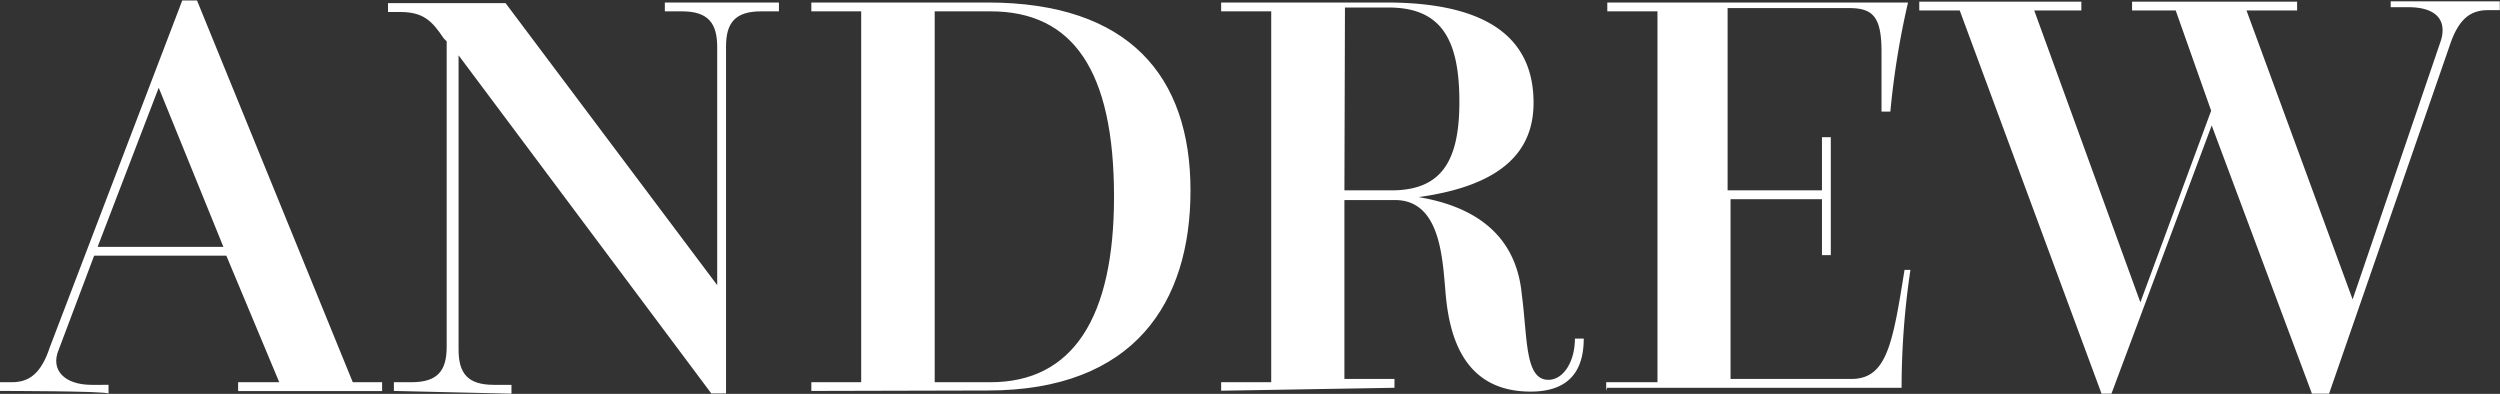 <svg id="Layer_1" data-name="Layer 1" xmlns="http://www.w3.org/2000/svg" viewBox="0 0 229.19 36.11"><rect x="0" y="0" width="229.19" height="36.11" fill="#333333" stroke="none"/><defs><style>.cls-1{fill:#fff;}</style></defs><title>logo_white</title><g id="SvgjsG1227"><path class="cls-1" d="M.05,49.8V49H1.13c1.62,0,2.7-.81,3.5-3.24L16.76,14h1.35L32.39,49h2.69v.81H21.88V49h3.77L20.8,37.4H8.68L5.44,46c-.81,1.89.54,3.24,3,3.24H10v.81C10,49.8.05,49.8.05,49.8ZM9,36.59H20.53L14.6,22ZM36.16,49.8V49h1.62C40.2,49,41,47.91,41,45.75v-28l-.27-.27c-1.08-1.62-1.88-2.42-4-2.42H35.62v-.81H46.4L65.8,40.1V18.27C65.8,16.11,65,15,62.57,15H61v-.81H71.46V15H69.84c-2.42,0-3.23,1.07-3.23,3.23v31.8H65.26l-23.17-31V46c0,2.16.81,3.24,3.23,3.24h1.62v.81L36.16,49.8Zm38.27,0V49H79V15H74.43v-.81H90.59c12.94,0,18.6,6.73,18.6,17.24,0,10.24-5.12,18.33-18.6,18.33ZM85.74,49h5.12c7.55,0,11.32-5.93,11.32-17,0-11.58-3.77-17-11.32-17H85.74Z" transform="translate(-0.05 -13.96)"/></g><g id="SvgjsG1228"><path class="cls-1" d="M112,49.78V49h4.59v-34H112v-.81h15.13c10,0,13.51,3.78,13.51,9.19,0,4.32-2.7,7.56-10.54,8.65h0c4.87.81,8.92,3.24,9.46,8.91.54,4.06.27,7.84,2.44,7.84,1.35,0,2.43-1.62,2.43-3.78h.81q0,4.86-4.87,4.86c-6.48,0-7.56-5.67-7.83-9.46-.27-3-.54-8.1-4.6-8.1H123.3V48.7h4.59v.81L112,49.78ZM123.3,31.41h4.32c4.6,0,6.22-2.71,6.22-8.11,0-5.68-1.62-8.65-6.49-8.65h-4Zm24,18.37V49H152v-34h-4.6v-.81h27.57a75.06,75.06,0,0,0-1.62,10h-.81V18.7c0-3.24-.81-4-3-4H158.43V31.41h8.65V26.54h.81V37.35h-.81V32.22H158.7V48.7h11.08c3.25,0,3.79-3.24,4.87-10h.54a73.55,73.55,0,0,0-.81,10.81h-27Zm45.41.27-13-35.13H176v-.81h14.86v.81h-4.32l9.73,26.76,6.49-17.57-3.25-9.19h-4v-.81h15.13v.81H206l9.73,26.49,8.11-23.79c.54-1.89-.54-3-3-3h-1.62v-.54h10v.81h-1.08c-1.62,0-2.7.81-3.51,3.24L213.57,50.05H212l-9.19-24.59-9.19,24.59Z" transform="translate(-0.05 -13.96)"/></g></svg>